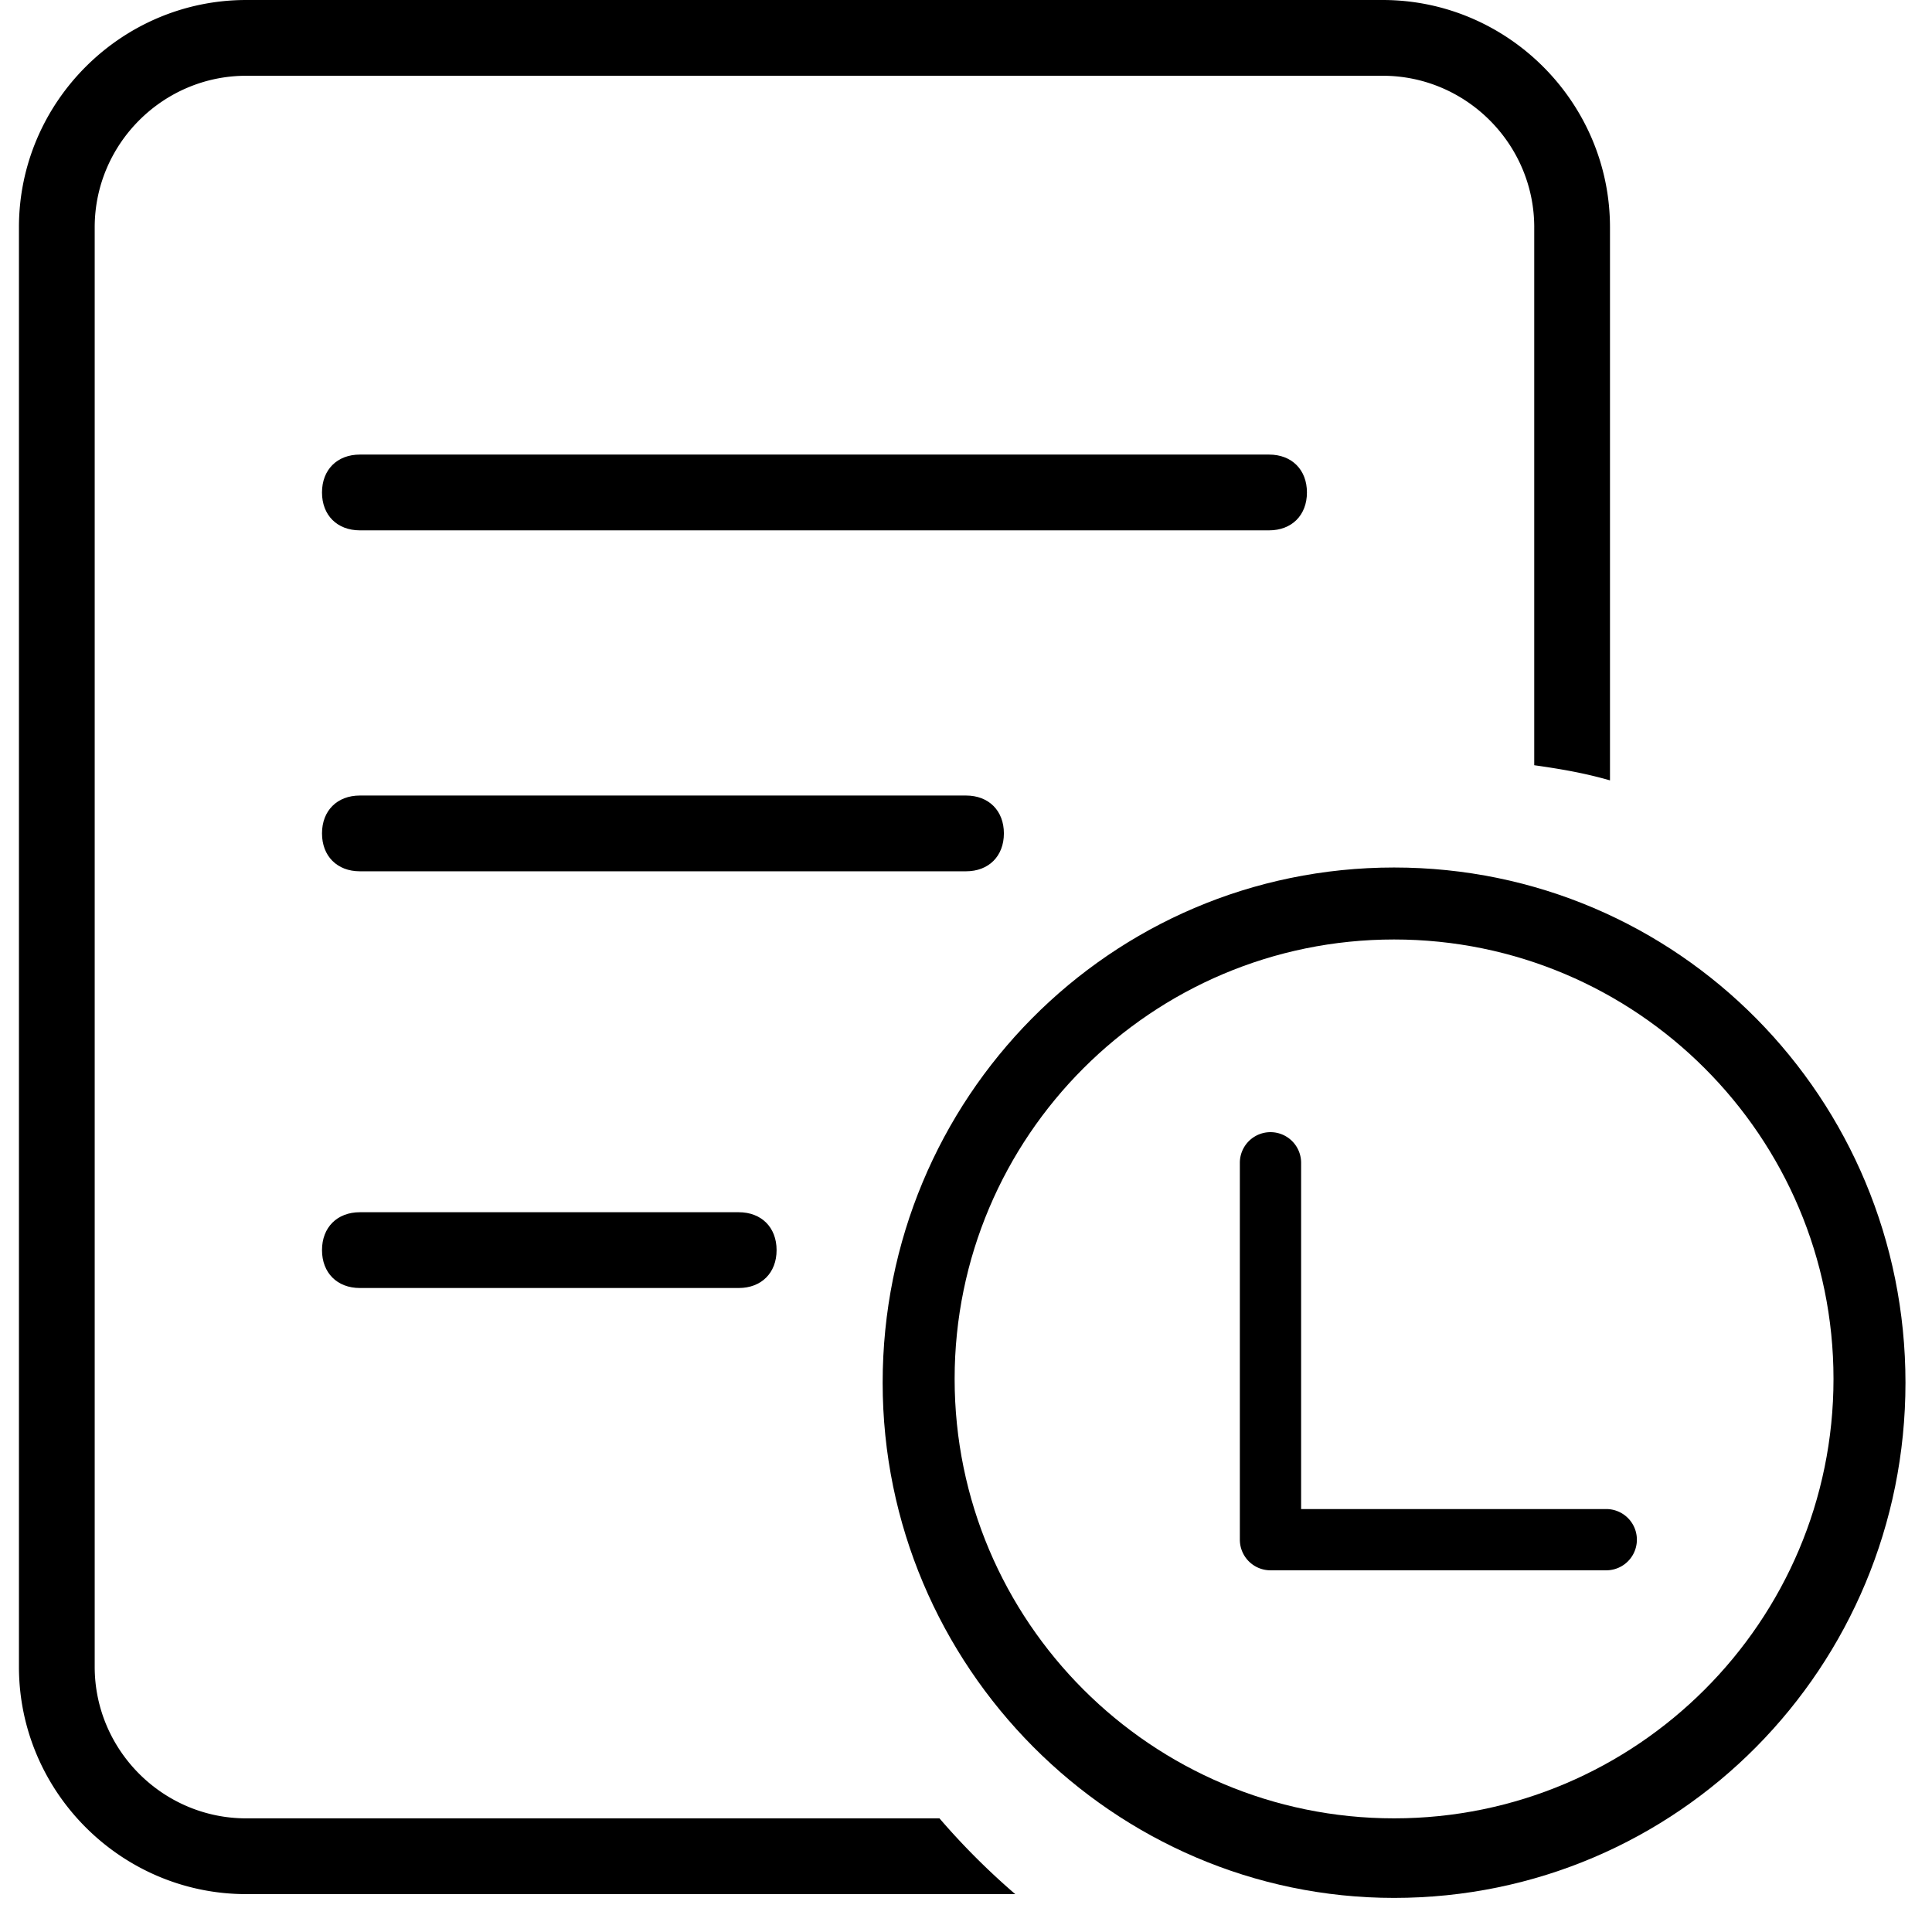 <?xml version="1.0" standalone="no"?><!DOCTYPE svg PUBLIC "-//W3C//DTD SVG 1.1//EN" "http://www.w3.org/Graphics/SVG/1.1/DTD/svg11.dtd"><svg t="1606901586201" class="icon" viewBox="0 0 1024 1024" version="1.1" xmlns="http://www.w3.org/2000/svg" p-id="33002" xmlns:xlink="http://www.w3.org/1999/xlink" width="200" height="200"><defs><style type="text/css"></style></defs><path d="M738.888 459.796c-150.589 0-271.063 122.481-271.063 273.065 0 150.589 122.476 273.07 271.063 273.07 150.584 0 271.053-122.481 271.053-273.07 0.005-150.584-120.463-273.065-271.053-273.065z m0 503.967c-128.507 0-232.914-104.407-232.914-232.909s104.407-232.909 232.914-232.909c128.502 0 232.904 104.407 232.904 232.909s-104.402 232.909-232.904 232.909z m-347.356-281.093H190.746c-12.047 0-20.076-8.033-20.076-20.081 0-12.052 8.028-20.081 20.076-20.081h200.786c12.047 0 20.076 8.028 20.076 20.081 0 12.047-8.028 20.081-20.076 20.081zM170.665 261.018c0-12.047 8.028-20.081 20.076-20.081h481.884c12.047 0 20.076 8.033 20.076 20.081s-8.028 20.076-20.076 20.076H190.746c-12.047 0.005-20.081-8.028-20.081-20.076zM512 461.804H190.746c-12.047 0-20.076-8.033-20.076-20.081s8.028-20.076 20.076-20.076H512c12.052 0 20.081 8.028 20.081 20.076s-8.028 20.081-20.081 20.081z" p-id="33003"></path><path d="M813.179 120.468c0-44.17-36.147-80.312-80.323-80.312H130.509c-44.17 0-80.317 36.142-80.317 80.312v762.982c0 44.17 36.142 80.317 80.317 80.317h367.437a379.756 379.756 0 0 0 40.156 40.156H130.509c-66.258 0-120.468-54.211-120.468-120.468V120.468C10.04 54.211 64.251 0 130.509 0h602.348c66.258 0 120.468 54.211 120.468 120.468v293.146c-14.049-4.014-26.102-6.021-40.151-8.028V120.468h0.005z" p-id="33004"></path><path d="M851.348 832.297H673.382a16.236 16.236 0 0 1-16.236-16.23v-199.762a16.23 16.23 0 1 1 32.471 0v183.526h161.731a16.23 16.23 0 1 1 0 32.466z" p-id="33005"></path></svg>